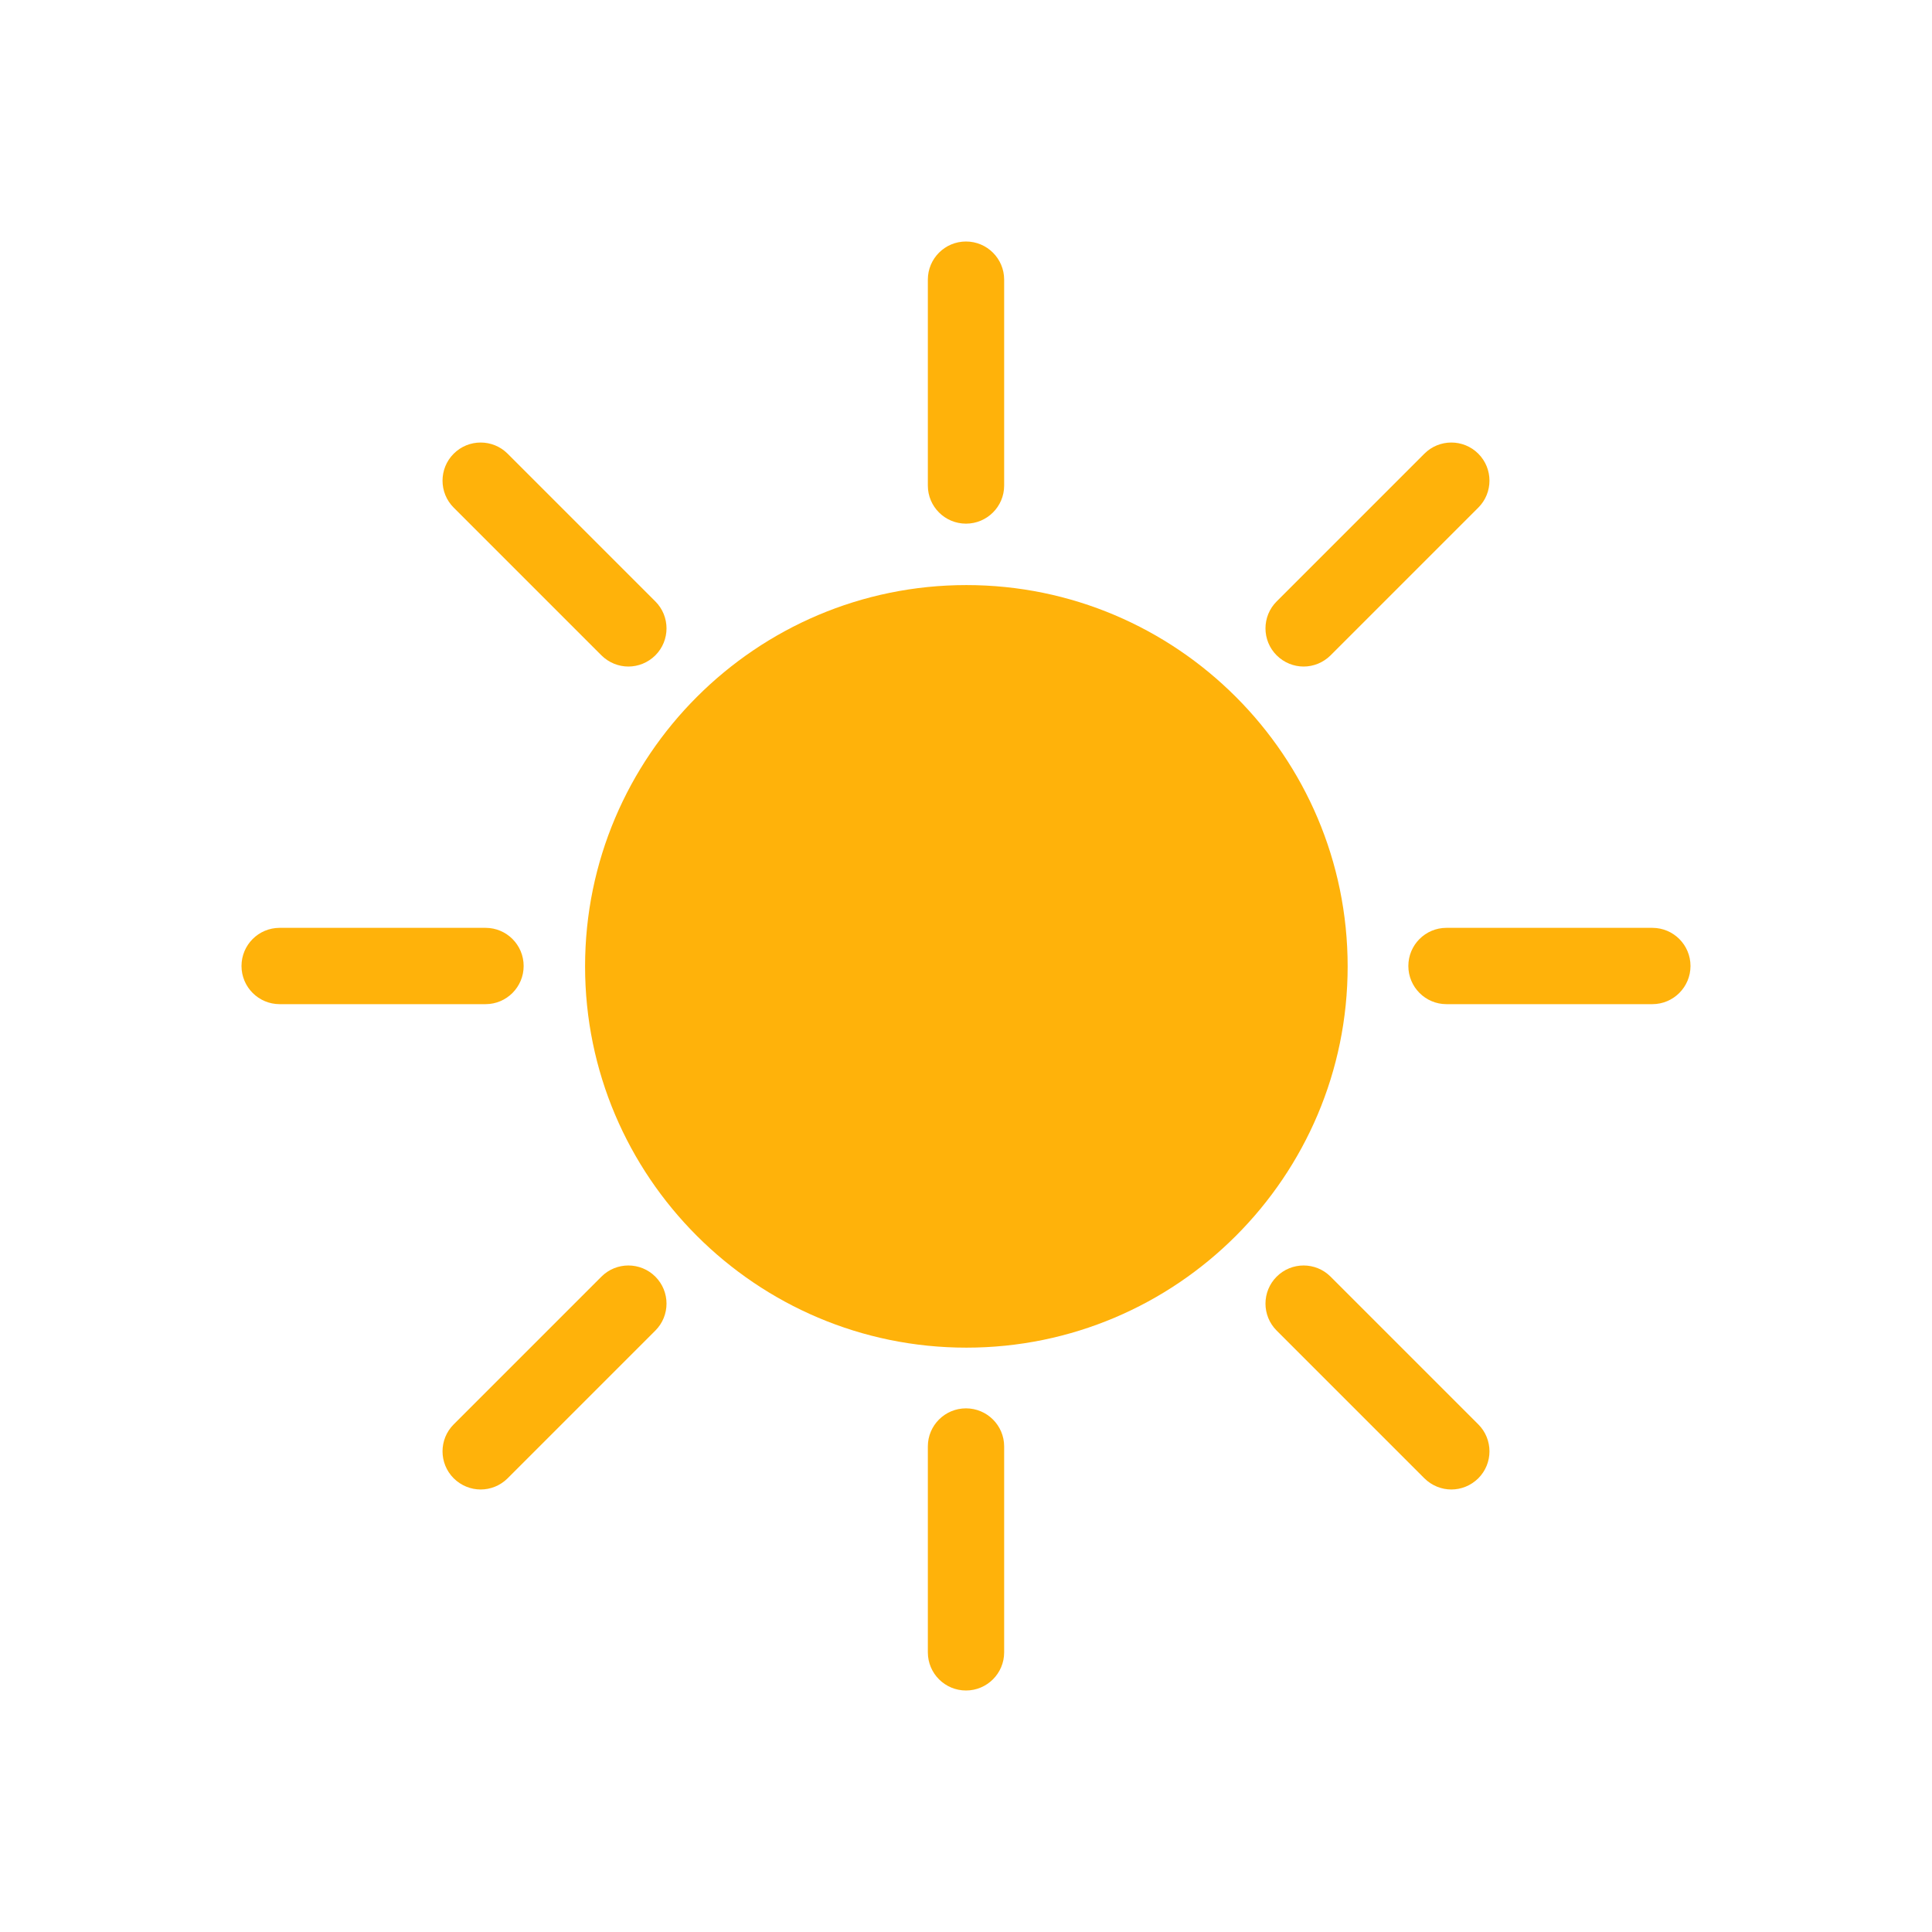 <svg width="24" height="24" viewBox="0 0 24 24" fill="none" xmlns="http://www.w3.org/2000/svg">
<path d="M12.005 16.741C9.393 16.741 7.268 14.617 7.268 12.005C7.268 9.393 9.393 7.268 12.005 7.268C14.617 7.268 16.741 9.393 16.741 12.005C16.741 14.617 14.617 16.741 12.005 16.741Z" fill="#FFB20A"/>
<path d="M12 6.505C11.738 6.505 11.526 6.293 11.526 6.032V3.474C11.526 3.212 11.738 3 12 3C12.261 3 12.474 3.212 12.474 3.474V6.032C12.474 6.293 12.261 6.505 12 6.505Z" fill="#FFB20A"/>
<path d="M12 21C11.738 21 11.526 20.788 11.526 20.526V17.968C11.526 17.707 11.738 17.495 12 17.495C12.261 17.495 12.474 17.707 12.474 17.968V20.526C12.474 20.788 12.261 21 12 21Z" fill="#FFB20A"/>
<path d="M6.032 12.474H3.474C3.212 12.474 3 12.261 3 12C3 11.738 3.212 11.526 3.474 11.526H6.032C6.293 11.526 6.505 11.738 6.505 12C6.505 12.261 6.293 12.474 6.032 12.474Z" fill="#FFB20A"/>
<path d="M20.526 12.474H17.968C17.707 12.474 17.495 12.261 17.495 12C17.495 11.738 17.707 11.526 17.968 11.526H20.526C20.788 11.526 21 11.738 21 12C21 12.261 20.788 12.474 20.526 12.474Z" fill="#FFB20A"/>
<path d="M16.194 8.28C16.073 8.28 15.952 8.233 15.859 8.141C15.674 7.956 15.674 7.656 15.859 7.471L17.694 5.636C17.879 5.451 18.179 5.451 18.364 5.636C18.549 5.821 18.549 6.121 18.364 6.306L16.529 8.141C16.436 8.233 16.315 8.28 16.194 8.28Z" fill="#FFB20A"/>
<path d="M5.971 18.503C5.85 18.503 5.729 18.456 5.636 18.364C5.451 18.179 5.451 17.879 5.636 17.694L7.471 15.859C7.656 15.674 7.956 15.674 8.141 15.859C8.326 16.044 8.326 16.344 8.141 16.529L6.306 18.364C6.214 18.456 6.092 18.503 5.971 18.503Z" fill="#FFB20A"/>
<path d="M7.806 8.28C7.685 8.28 7.564 8.233 7.471 8.141L5.636 6.306C5.451 6.121 5.451 5.821 5.636 5.636C5.821 5.451 6.121 5.451 6.306 5.636L8.141 7.471C8.326 7.656 8.326 7.956 8.141 8.141C8.048 8.233 7.927 8.28 7.806 8.28Z" fill="#FFB20A"/>
<path d="M18.029 18.503C17.908 18.503 17.787 18.456 17.694 18.364L15.859 16.529C15.674 16.344 15.674 16.044 15.859 15.859C16.044 15.674 16.344 15.674 16.529 15.859L18.364 17.694C18.549 17.879 18.549 18.179 18.364 18.364C18.271 18.456 18.15 18.503 18.029 18.503Z" fill="#FFB20A"/>
</svg>
